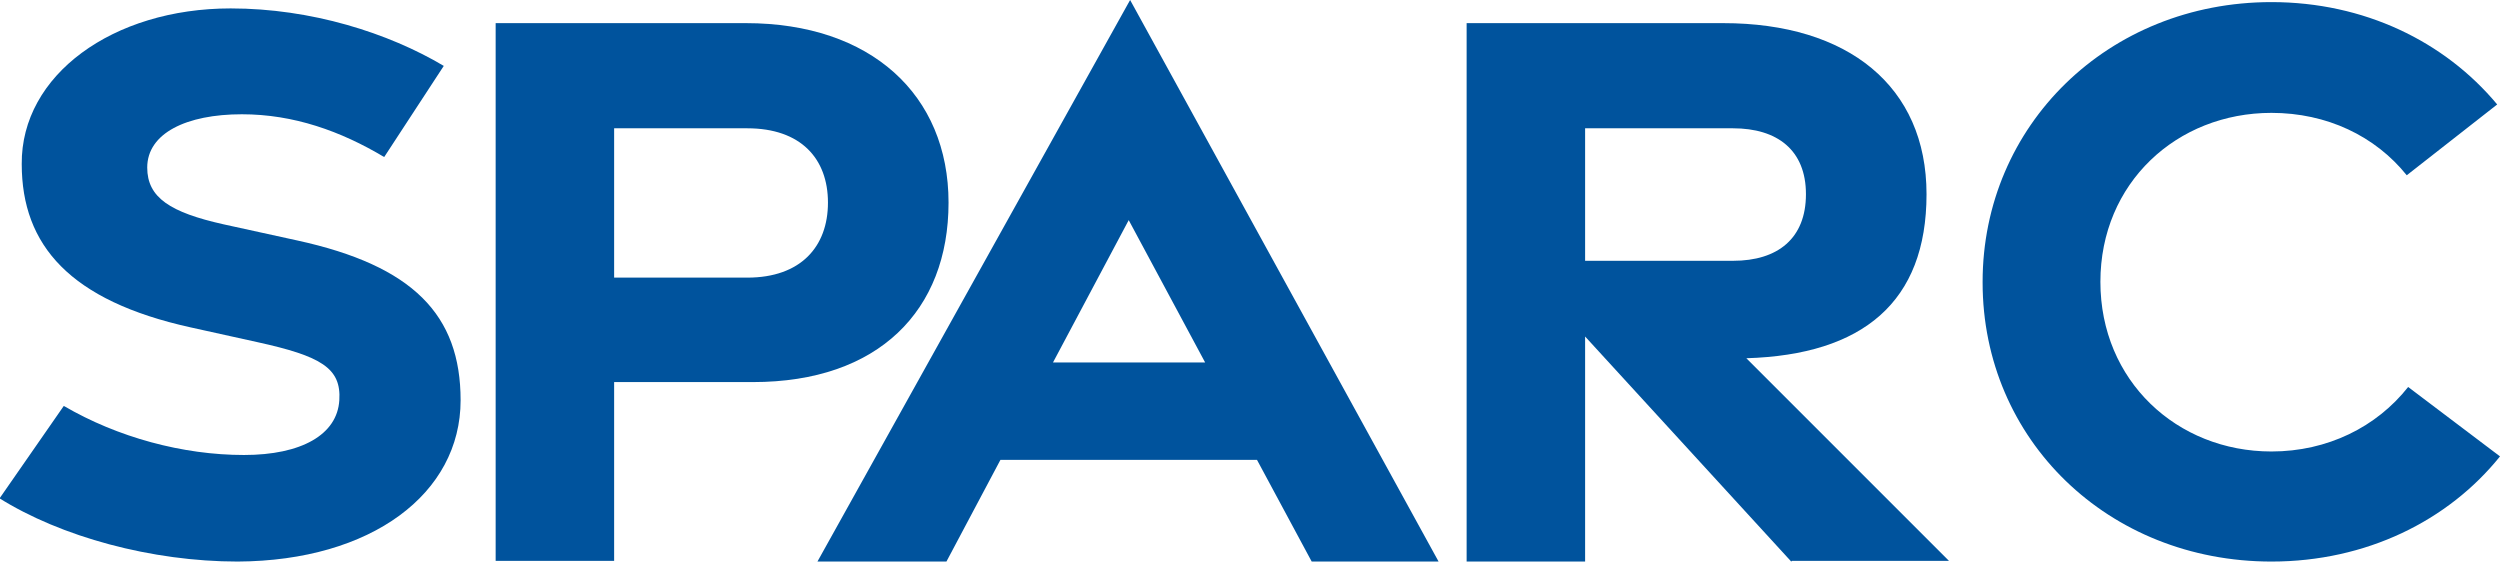 <?xml version="1.0" encoding="UTF-8"?><svg id="Layer_2" xmlns="http://www.w3.org/2000/svg" viewBox="0 0 35.66 8.01"><defs><style>.cls-1{fill:#00539d;}</style></defs><g id="Layer_6"><g><path class="cls-1" d="M0,7.1l.91-1.31c.77,.45,1.7,.7,2.57,.7,.82,0,1.33-.29,1.36-.78,.03-.46-.26-.63-1.17-.83l-.95-.21C1,4.29,.31,3.5,.31,2.34,.3,1.07,1.61,.12,3.29,.12c1.15,0,2.25,.35,3.04,.82l-.85,1.3c-.62-.37-1.29-.61-2.03-.61-.79,0-1.35,.27-1.35,.76,0,.43,.33,.64,1.09,.81l1.05,.23c1.65,.36,2.33,1.06,2.33,2.28,0,1.33-1.27,2.29-3.18,2.3-1.22,0-2.52-.35-3.41-.91Z"/><path class="cls-1" d="M7.07,.33h3.57c1.78,0,2.89,1.02,2.89,2.56s-1,2.56-2.79,2.56h-1.98v2.55h-1.69V.33Zm3.59,3.63c.76,0,1.15-.44,1.15-1.07s-.39-1.06-1.15-1.06h-1.9V3.96h1.9Z"/><path class="cls-1" d="M16.12,0l4.4,8.01h-1.81l-.78-1.45h-3.66l-.77,1.45h-1.84L16.12,0Zm1.07,5.17l-1.09-2.03-1.08,2.03h2.17Z"/><path class="cls-1" d="M25.55,8.01l-2.94-3.21v3.21h-1.69V.33h3.66c1.78,0,2.9,.9,2.9,2.44s-.91,2.29-2.57,2.34l2.89,2.89h-2.24Zm-2.94-4.29h2.11c.64,0,1.04-.32,1.04-.95s-.41-.94-1.04-.94h-2.11v1.88Z"/><path class="cls-1" d="M28.28,4.02C28.28,1.79,30.07,.03,32.4,.03c1.32,0,2.47,.56,3.22,1.46l-1.29,1.01c-.45-.56-1.14-.89-1.93-.89-1.35,0-2.44,1-2.44,2.41s1.09,2.42,2.44,2.42c.8,0,1.5-.35,1.95-.92l1.31,.99c-.74,.92-1.91,1.5-3.26,1.5-2.33,0-4.12-1.74-4.12-3.98Z"/></g></g></svg>